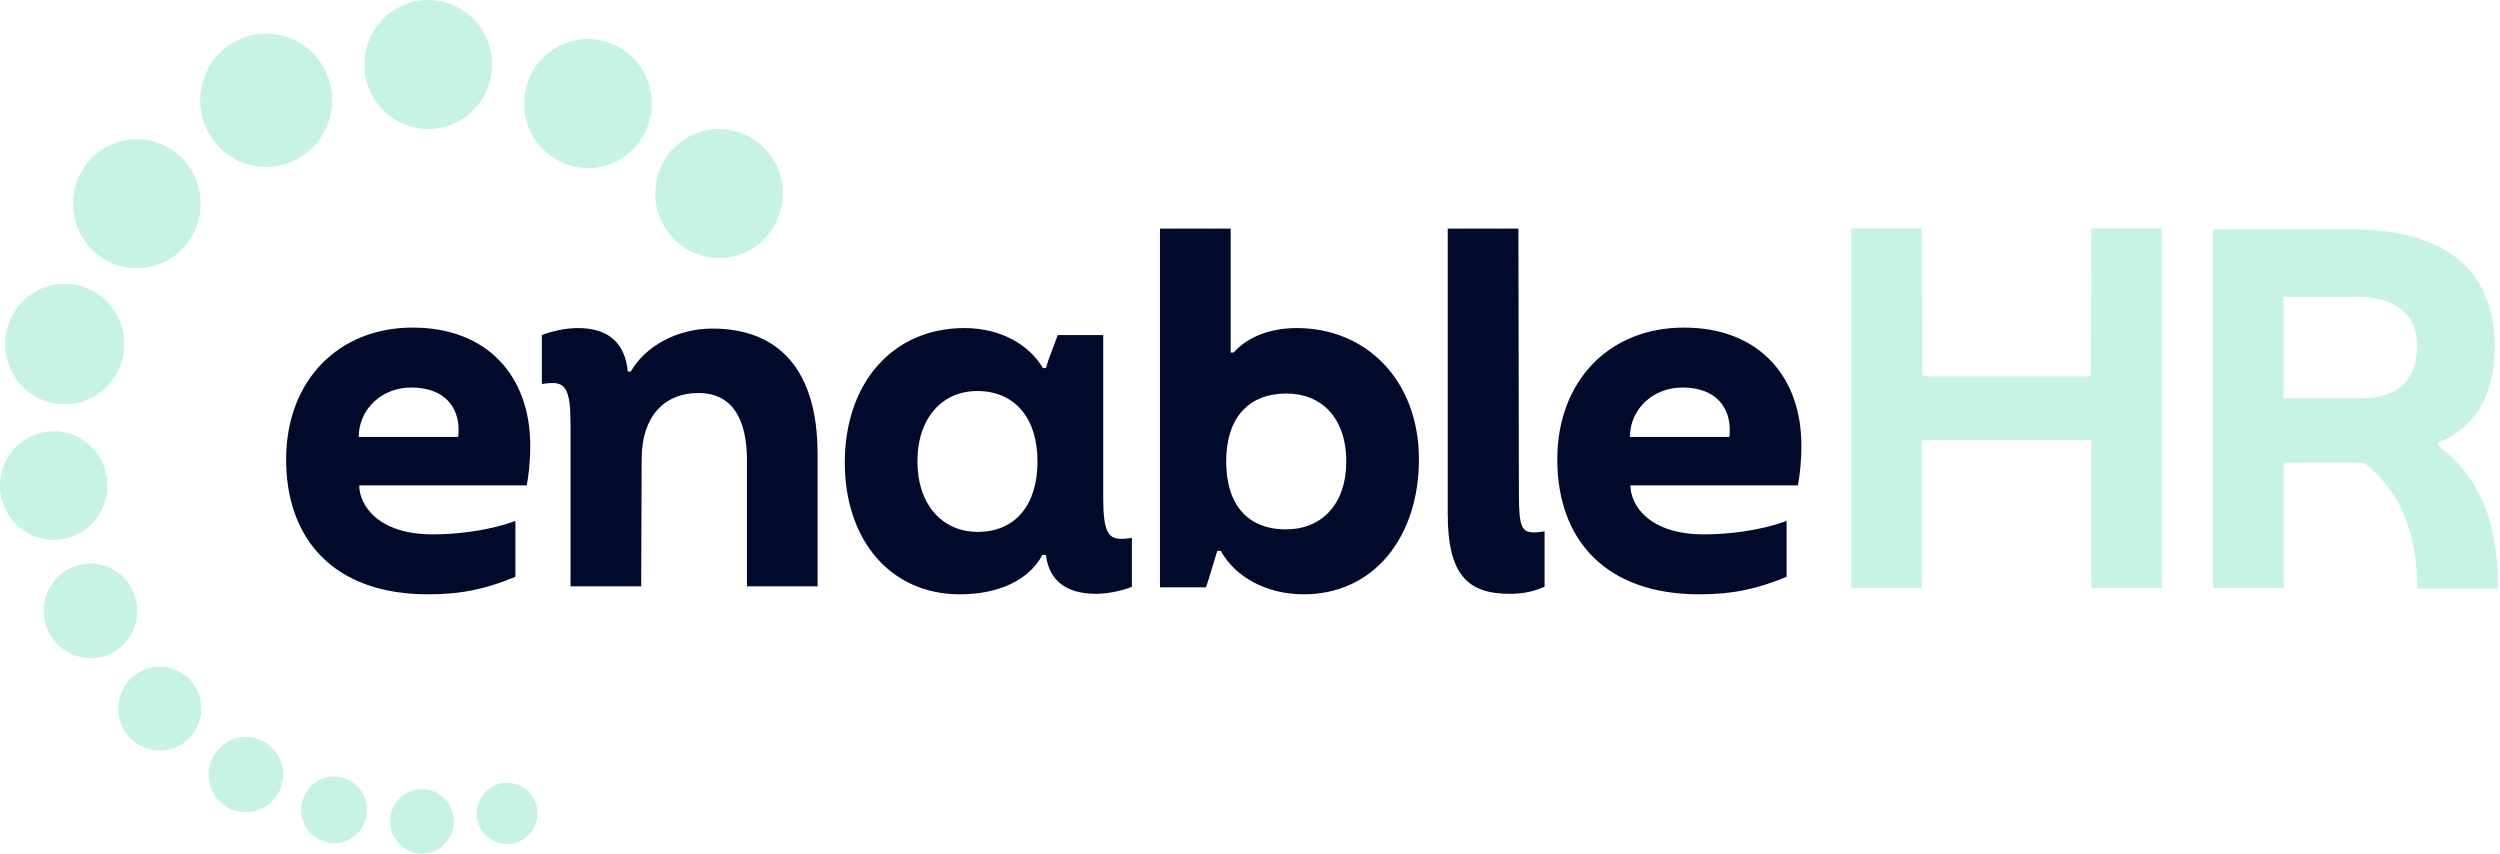<?xml version="1.0" encoding="UTF-8"?>
<svg width="120px" height="41px" viewBox="0 0 120 41" version="1.1" xmlns="http://www.w3.org/2000/svg" xmlns:xlink="http://www.w3.org/1999/xlink">
    <!-- Generator: Sketch 58 (84663) - https://sketch.com -->
    <title>Logo</title>
    <desc>Created with Sketch.</desc>
    <g id="Home" stroke="none" stroke-width="1" fill="none" fill-rule="evenodd">
        <g id="Desktop---Home" transform="translate(-200, -19)">
            <g id="Nav-Bar" transform="translate(200, 0)">
                <g id="Logo" transform="translate(0, 19)">
                    <path d="M19.806,15.724 C23.435,15.724 25.451,18.097 25.451,21.382 C25.451,22.269 25.356,22.892 25.285,23.3 L17.244,23.3 C17.244,24.211 18.098,25.65 20.779,25.65 C21.798,25.65 23.388,25.506 24.739,25.003 L24.739,27.688 C23.34,28.263 22.178,28.527 20.541,28.527 C16.058,28.527 13.734,25.914 13.734,22.054 C13.734,18.265 16.248,15.724 19.806,15.724 Z M46.29,15.747 C48.022,15.747 49.397,16.539 50.061,17.666 L50.204,17.666 C50.346,17.162 50.559,16.683 50.773,16.083 L52.955,16.083 L52.955,23.924 C52.955,25.554 53.216,25.865 53.833,25.865 C53.999,25.865 54.164,25.842 54.331,25.818 L54.331,28.167 C53.856,28.359 53.169,28.503 52.599,28.503 C51.176,28.503 50.346,27.856 50.204,26.633 L50.037,26.633 C49.373,27.88 47.879,28.527 46.077,28.527 C42.732,28.527 40.55,25.914 40.55,22.197 C40.55,18.385 42.851,15.747 46.29,15.747 Z M59.071,10.974 L59.071,16.922 L59.213,16.922 C59.877,16.179 60.945,15.747 62.249,15.747 C65.57,15.747 68.108,18.241 68.108,22.053 C68.108,25.77 65.949,28.527 62.581,28.527 C60.779,28.527 59.284,27.688 58.597,26.441 L58.43,26.441 C58.193,27.184 58.075,27.664 57.885,28.192 L55.679,28.192 L55.679,10.974 L59.071,10.974 Z M80.822,15.724 C84.452,15.724 86.467,18.097 86.467,21.382 C86.467,22.269 86.372,22.892 86.301,23.3 L78.261,23.3 C78.261,24.211 79.115,25.65 81.795,25.65 C82.815,25.65 84.404,25.506 85.756,25.003 L85.756,27.688 C84.356,28.263 83.194,28.527 81.557,28.527 C77.075,28.527 74.75,25.914 74.75,22.054 C74.75,18.265 77.264,15.724 80.822,15.724 Z M72.884,10.974 L72.907,23.684 C72.907,25.314 73.049,25.554 73.642,25.554 C73.808,25.554 73.975,25.53 74.14,25.506 L74.14,28.167 C73.666,28.359 73.215,28.503 72.457,28.503 C70.417,28.503 69.491,27.544 69.491,24.667 L69.491,10.974 L72.884,10.974 Z M27.741,15.747 C29.164,15.747 29.994,16.419 30.136,17.833 L30.279,17.833 C30.943,16.658 32.461,15.771 34.193,15.771 C37.323,15.771 39.244,17.69 39.244,21.789 L39.244,28.143 L35.853,28.143 L35.853,22.077 C35.853,20.327 35.284,18.865 33.528,18.865 C31.844,18.865 30.8,20.039 30.8,22.029 L30.777,28.143 L27.385,28.143 L27.385,20.327 C27.385,18.697 27.124,18.385 26.508,18.385 C26.342,18.385 26.176,18.409 26.009,18.433 L26.009,16.083 C26.484,15.891 27.172,15.747 27.741,15.747 Z M46.907,18.769 C45.246,18.769 44.037,20.039 44.037,22.149 C44.037,24.211 45.223,25.53 46.931,25.53 C48.756,25.53 49.8,24.211 49.8,22.149 C49.8,20.039 48.686,18.769 46.907,18.769 Z M61.751,18.889 C59.948,18.889 58.857,20.039 58.857,22.149 C58.857,24.211 59.877,25.41 61.727,25.41 C63.435,25.41 64.621,24.211 64.621,22.149 C64.621,20.039 63.411,18.889 61.751,18.889 Z M19.735,18.601 C18.335,18.601 17.22,19.632 17.22,20.974 L21.988,20.974 C22.012,20.878 22.012,20.71 22.012,20.615 C22.012,19.608 21.395,18.601 19.735,18.601 Z M80.751,18.601 C79.352,18.601 78.237,19.632 78.237,20.974 L83.004,20.974 C83.028,20.878 83.028,20.71 83.028,20.615 C83.028,19.608 82.411,18.601 80.751,18.601 Z" id="Combined-Shape" fill="#020A2C"></path>
                    <path d="M112.986,11.012 C117.019,11.012 119.746,12.714 119.746,16.622 C119.746,18.972 118.821,20.507 117.042,21.249 L117.042,21.394 C118.987,22.88 119.912,25.014 119.912,28.251 L116.022,28.251 C116.022,25.613 115.263,23.599 113.461,22.209 L109.618,22.209 L109.618,28.227 L106.227,28.227 L106.227,11.012 L112.986,11.012 Z M92.25,10.963 L92.274,18.061 L100.362,18.061 L100.385,10.963 L103.778,10.963 L103.778,28.227 L100.385,28.227 L100.385,21.13 L92.25,21.13 L92.25,28.227 L88.858,28.227 L88.858,10.963 L92.25,10.963 Z M113.153,14.248 L109.618,14.248 L109.618,19.116 L113.39,19.116 C115.05,19.116 116.022,18.253 116.022,16.622 C116.022,14.944 114.837,14.248 113.153,14.248 Z" id="Combined-Shape" fill="#C7F3E5"></path>
                    <path d="M21.639,38.766 C21.999,39.535 21.674,40.46 20.908,40.826 C20.144,41.191 19.23,40.86 18.87,40.089 C18.51,39.316 18.836,38.393 19.599,38.026 C20.366,37.66 21.277,37.993 21.639,38.766 Z M25.656,38.417 C25.999,39.15 25.689,40.028 24.963,40.374 C24.235,40.722 23.368,40.405 23.025,39.673 C22.683,38.942 22.992,38.063 23.72,37.715 C24.446,37.367 25.313,37.684 25.656,38.417 Z M17.47,38.184 C17.842,38.983 17.506,39.937 16.715,40.316 C15.925,40.692 14.981,40.349 14.607,39.552 C14.235,38.756 14.572,37.799 15.363,37.424 C16.155,37.045 17.098,37.386 17.47,38.184 Z M13.419,36.408 C13.841,37.308 13.459,38.386 12.567,38.812 C11.673,39.239 10.609,38.852 10.187,37.952 C9.765,37.048 10.149,35.971 11.041,35.545 C11.932,35.118 12.998,35.504 13.419,36.408 Z M9.47,33.154 C9.939,34.159 9.514,35.36 8.52,35.836 C7.524,36.308 6.338,35.878 5.867,34.872 C5.399,33.87 5.823,32.669 6.818,32.195 C7.814,31.719 8.999,32.148 9.47,33.154 Z M6.376,28.348 C6.906,29.484 6.425,30.836 5.303,31.372 C4.182,31.909 2.844,31.425 2.312,30.288 C1.784,29.157 2.261,27.801 3.385,27.263 C4.507,26.73 5.846,27.213 6.376,28.348 Z M4.911,22.193 C5.519,23.493 4.968,25.047 3.681,25.662 C2.392,26.277 0.856,25.721 0.248,24.42 C-0.361,23.119 0.19,21.565 1.477,20.949 C2.766,20.336 4.303,20.891 4.911,22.193 Z M5.691,15.28 C6.367,16.726 5.756,18.448 4.326,19.129 C2.899,19.812 1.195,19.195 0.52,17.751 C-0.155,16.305 0.457,14.583 1.884,13.902 C3.311,13.22 5.017,13.836 5.691,15.28 Z M9.336,8.456 C10.06,10.005 9.405,11.849 7.875,12.579 C6.347,13.31 4.518,12.649 3.797,11.101 C3.074,9.556 3.728,7.71 5.258,6.979 C6.786,6.248 8.616,6.912 9.336,8.456 Z M33.207,6.487 C34.738,5.759 36.564,6.42 37.288,7.967 C38.009,9.515 37.355,11.358 35.826,12.091 C34.294,12.82 32.47,12.158 31.746,10.613 C31.023,9.066 31.677,7.218 33.207,6.487 Z M30.994,3.645 C31.715,5.192 31.061,7.036 29.532,7.769 C28,8.498 26.176,7.836 25.452,6.291 C24.73,4.744 25.384,2.896 26.914,2.165 C28.444,1.437 30.271,2.098 30.994,3.645 Z M15.64,3.447 C16.386,5.045 15.71,6.952 14.128,7.708 C12.546,8.463 10.66,7.779 9.913,6.181 C9.168,4.582 9.843,2.673 11.423,1.92 C13.004,1.165 14.89,1.847 15.64,3.447 Z M23.326,1.776 C24.047,3.323 23.393,5.167 21.864,5.9 C20.332,6.629 18.508,5.967 17.784,4.422 C17.062,2.875 17.716,1.027 19.246,0.296 C20.776,-0.432 22.603,0.229 23.326,1.776 Z" id="Combined-Shape" fill="#C7F3E5"></path>
                </g>
            </g>
        </g>
    </g>
</svg>
